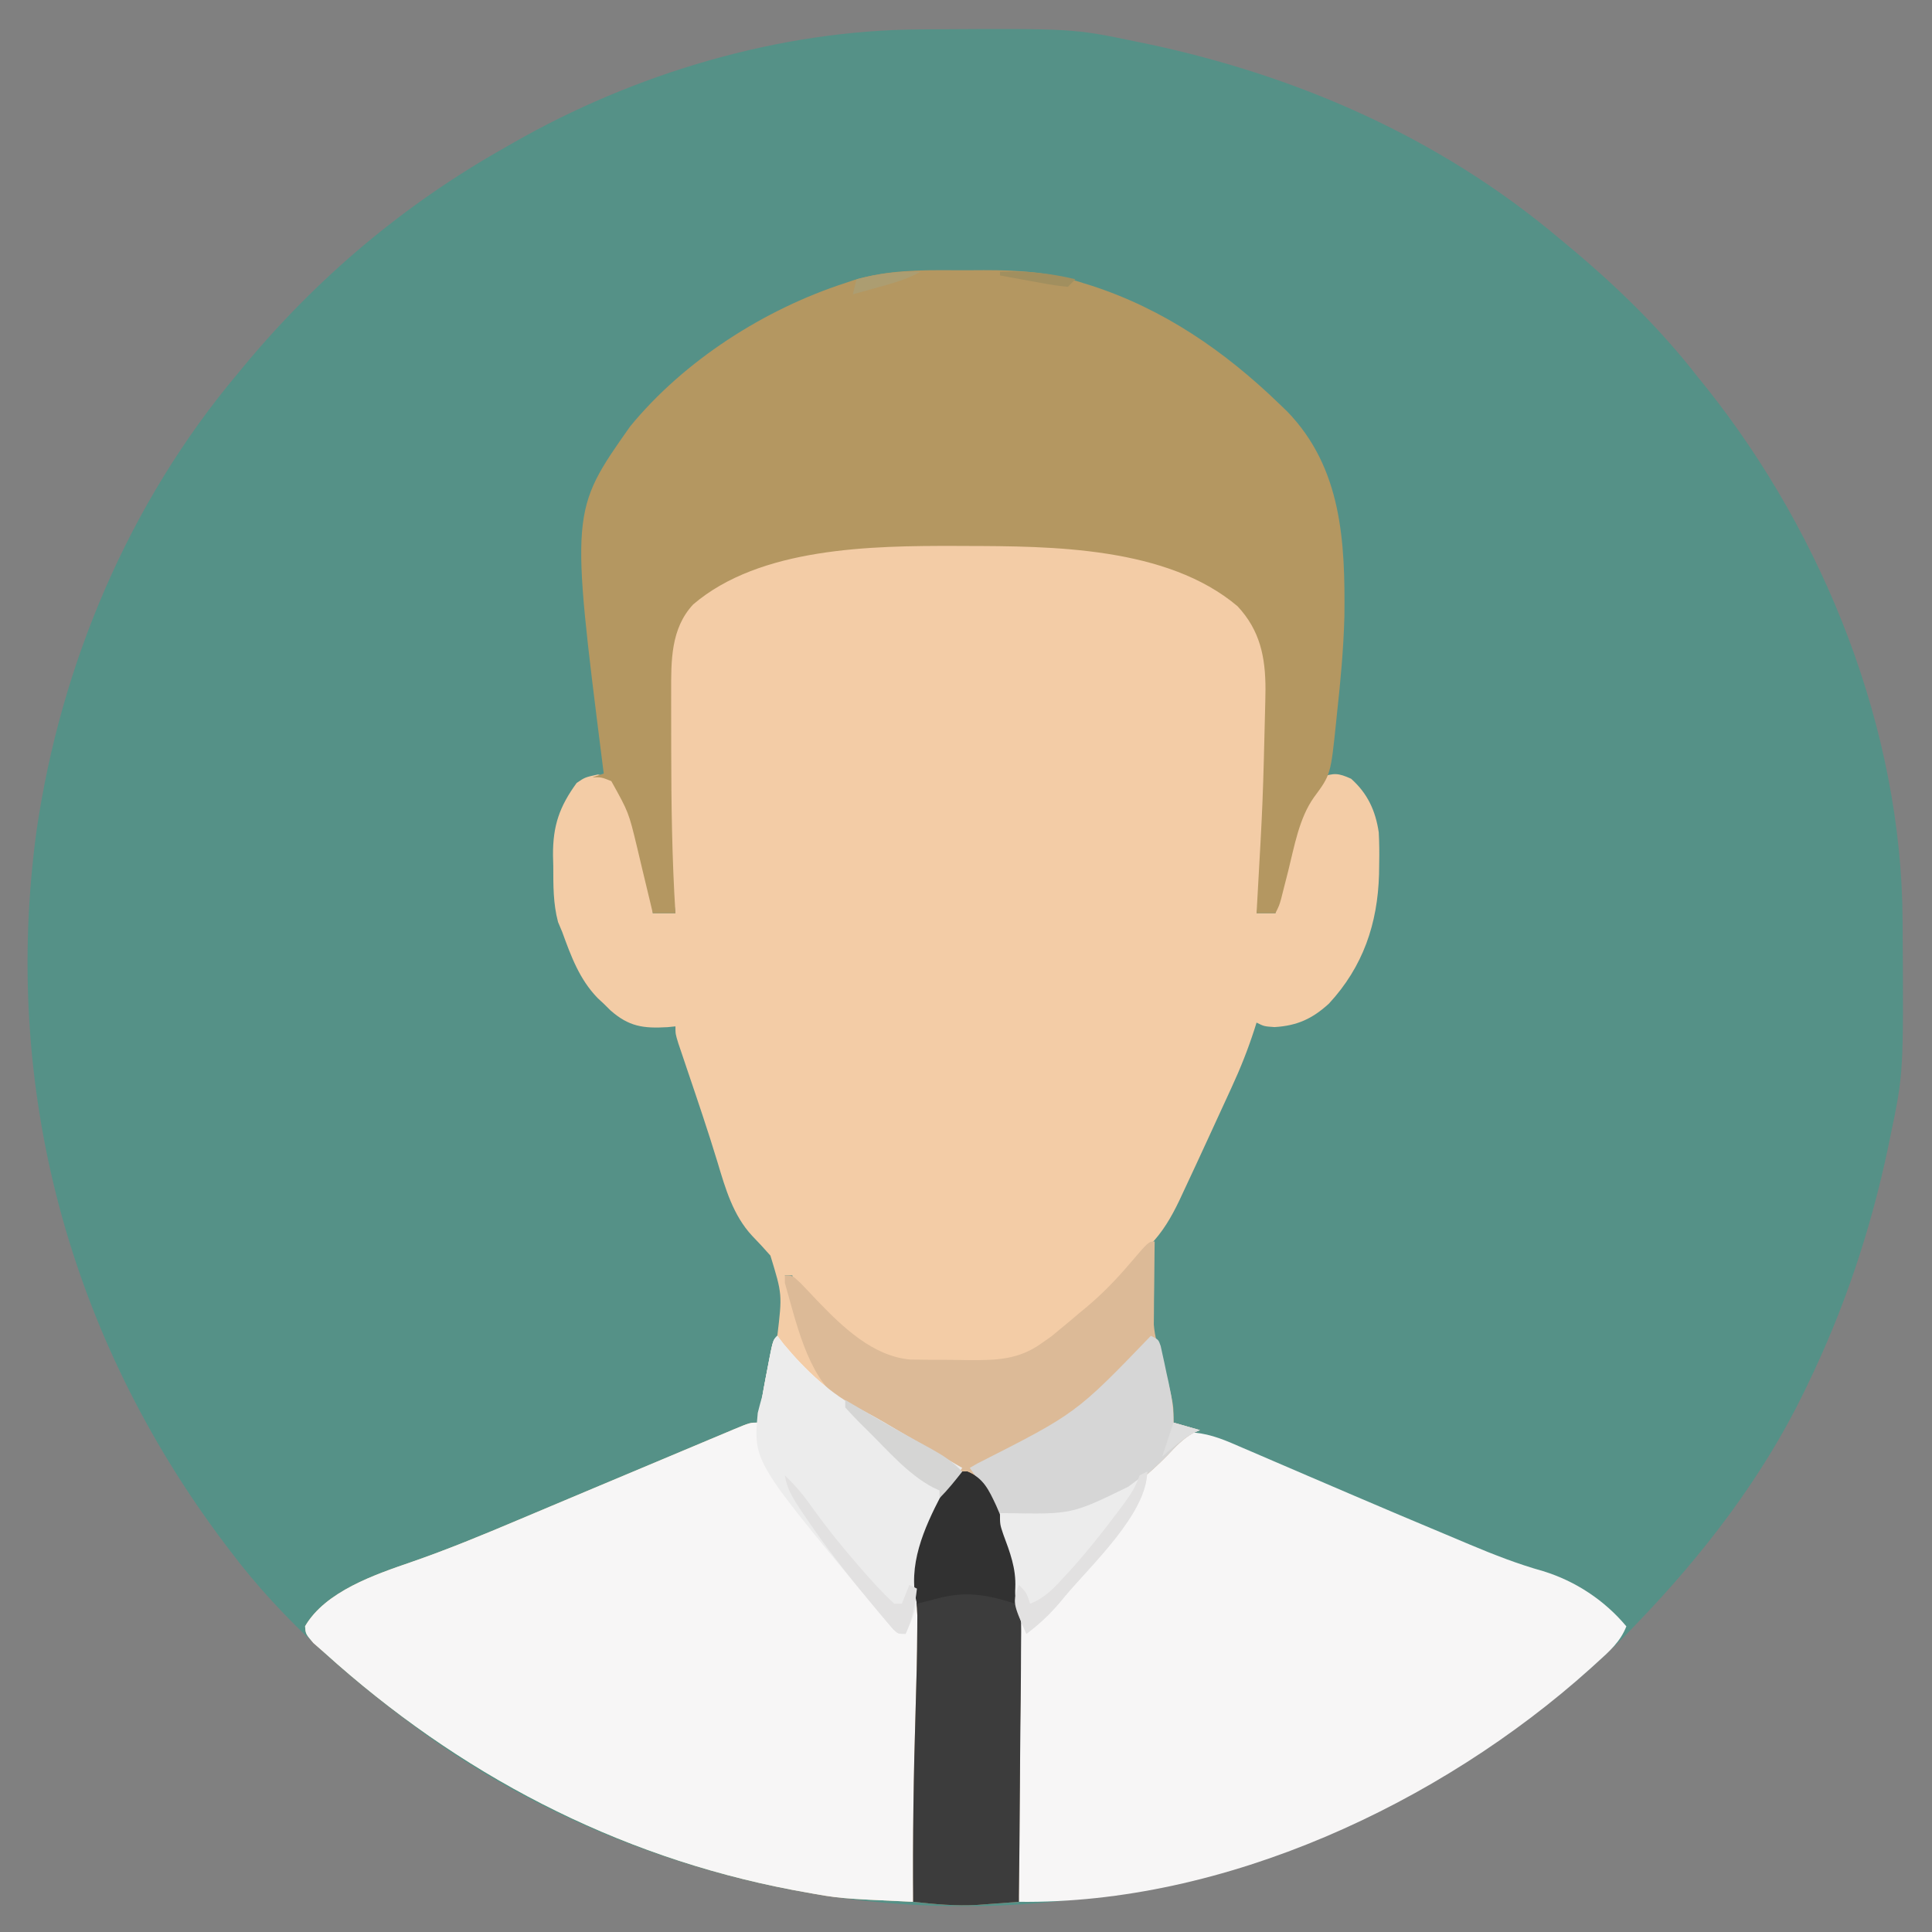 <?xml version="1.0" encoding="UTF-8"?>
<svg version="1.1" xmlns="http://www.w3.org/2000/svg" width="512" height="512">
<rect width="100%" height="100%" fill="#808080" stroke="none"/>
<path d="M0 0 C0.9 -0.007 1.801 -0.014 2.729 -0.021 C40.563 -0.251 40.563 -0.251 57.207 3.203 C58.698 3.509 58.698 3.509 60.218 3.821 C100.189 12.274 137.801 28.774 169.207 55.203 C169.975 55.838 169.975 55.838 170.759 56.486 C183.797 67.27 195.821 78.806 206.207 92.203 C206.982 93.161 207.756 94.119 208.555 95.105 C239.709 134.258 260.146 185.628 260.41 235.996 C260.417 236.897 260.424 237.797 260.432 238.725 C260.661 276.559 260.661 276.559 257.207 293.203 C256.901 294.694 256.901 294.694 256.589 296.214 C251.935 318.22 245.021 338.972 235.207 359.203 C234.734 360.188 234.734 360.188 234.252 361.192 C223.241 383.826 207.591 404.128 190.207 422.203 C189.503 422.94 189.503 422.94 188.785 423.692 C182.328 430.42 175.542 436.456 168.207 442.203 C167.245 442.982 166.284 443.76 165.293 444.562 C132.155 470.905 91.965 487.773 50.207 494.203 C49.521 494.314 48.834 494.424 48.127 494.538 C-14.25 504.371 -80.573 488.234 -131.711 451.398 C-150.573 437.608 -168.701 421.951 -182.793 403.203 C-183.505 402.265 -183.505 402.265 -184.231 401.308 C-225.527 346.637 -243.354 280.357 -234.105 212.328 C-227.669 168.153 -209.608 125.454 -180.793 91.203 C-180.166 90.443 -180.166 90.443 -179.526 89.667 C-159.89 65.87 -136.703 46.342 -109.793 31.203 C-109.167 30.843 -108.541 30.483 -107.896 30.112 C-75.656 11.653 -37.279 0.196 0 0 Z " fill="#559187" transform="translate(243.793,7.797)"/>
<path d="M0 0 C0.876 0.002 1.753 0.004 2.656 0.006 C25.03 0.084 54.806 0.796 72.691 16.449 C80.355 24.525 80.586 31.844 80.5 42.562 C80.495 43.759 80.491 44.956 80.486 46.19 C80.386 56.558 79.904 66.899 79.312 77.25 C79.269 78.017 79.226 78.784 79.181 79.574 C78.388 93.305 78.388 93.305 77.25 98.312 C78.9 98.312 80.55 98.312 82.25 98.312 C82.504 97.201 82.758 96.09 83.02 94.945 C89.179 68.202 89.179 68.202 94.25 62.312 C97.78 61.125 98.844 61.13 102.312 62.688 C106.651 66.564 108.777 71.122 109.633 76.898 C109.786 79.632 109.805 82.325 109.75 85.062 C109.737 86.03 109.724 86.997 109.711 87.993 C109.341 101.106 105.479 112.487 96.453 122.258 C92.068 126.275 88.014 128.153 82 128.5 C79.25 128.312 79.25 128.312 77.25 127.312 C76.988 128.145 76.988 128.145 76.721 128.994 C74.998 134.331 72.99 139.411 70.633 144.496 C70.294 145.237 69.955 145.977 69.605 146.74 C68.893 148.293 68.179 149.845 67.462 151.396 C66.38 153.739 65.305 156.085 64.23 158.432 C62.257 162.735 60.26 167.026 58.25 171.312 C57.766 172.349 57.282 173.386 56.784 174.455 C54.58 179.041 52.383 182.802 48.812 186.5 C48.031 187.325 47.25 188.15 46.445 189 C45.721 189.763 44.996 190.526 44.25 191.312 C43.22 192.534 42.198 193.763 41.188 195 C37.894 198.861 34.148 202.078 30.25 205.312 C29.44 205.998 28.631 206.684 27.797 207.391 C26.956 208.087 26.116 208.783 25.25 209.5 C24.105 210.449 24.105 210.449 22.938 211.418 C22.051 212.043 21.164 212.668 20.25 213.312 C19.733 213.679 19.216 214.045 18.684 214.422 C12.581 218.124 6.245 217.922 -0.731 217.834 C-2.747 217.813 -4.758 217.834 -6.773 217.859 C-14.025 217.83 -19.732 217.566 -25.75 213.312 C-27.046 212.41 -27.046 212.41 -28.367 211.488 C-41.603 200.565 -41.603 200.565 -45.75 196.312 C-45.75 195.653 -45.75 194.993 -45.75 194.312 C-46.41 194.312 -47.07 194.312 -47.75 194.312 C-46.508 197.815 -45.255 201.314 -44 204.812 C-43.478 206.286 -43.478 206.286 -42.945 207.789 C-41.917 210.646 -40.846 213.481 -39.75 216.312 C-39.472 217.069 -39.194 217.826 -38.908 218.605 C-36.377 224.632 -32.308 227.151 -26.75 230.312 C-25.887 230.821 -25.024 231.329 -24.135 231.853 C-21.437 233.427 -18.722 234.968 -16 236.5 C-14.172 237.535 -12.343 238.57 -10.516 239.605 C-9.719 240.054 -8.923 240.503 -8.103 240.966 C-5.631 242.381 -3.188 243.839 -0.75 245.312 C-1.114 245.837 -1.477 246.362 -1.852 246.902 C-7.004 254.843 -13.956 267.061 -12.625 276.938 C-12.477 277.561 -12.328 278.185 -12.175 278.828 C-11.639 281.959 -11.652 284.943 -11.668 288.119 C-11.671 288.777 -11.674 289.435 -11.678 290.112 C-11.729 297.337 -11.948 304.557 -12.188 311.777 C-12.233 313.191 -12.277 314.604 -12.322 316.018 C-12.438 319.682 -12.557 323.346 -12.677 327.01 C-12.8 330.772 -12.919 334.533 -13.039 338.295 C-13.273 345.634 -13.511 352.973 -13.75 360.312 C-33.372 359.419 -33.372 359.419 -42.812 357.688 C-43.765 357.515 -44.718 357.342 -45.7 357.165 C-92.686 348.223 -134.419 326.219 -169.75 294.312 C-170.726 293.455 -171.702 292.598 -172.707 291.715 C-174.75 289.312 -174.75 289.312 -174.895 287.277 C-169.498 278.013 -156.266 273.561 -146.797 270.293 C-137.149 266.953 -127.768 263.071 -118.368 259.097 C-115.571 257.915 -112.772 256.737 -109.973 255.561 C-106.128 253.945 -102.284 252.328 -98.441 250.709 C-90.484 247.358 -82.525 244.012 -74.559 240.681 C-72.22 239.701 -69.882 238.717 -67.544 237.733 C-66.133 237.142 -64.721 236.551 -63.309 235.961 C-62.668 235.69 -62.027 235.419 -61.367 235.14 C-56.978 233.312 -56.978 233.312 -54.75 233.312 C-54.616 232.32 -54.482 231.327 -54.344 230.305 C-53.774 226.324 -53.037 222.381 -52.25 218.438 C-52.12 217.762 -51.99 217.087 -51.855 216.391 C-50.87 211.432 -50.87 211.432 -49.75 210.312 C-48.44 199.33 -48.44 199.33 -51.582 189.059 C-53.153 187.268 -54.77 185.517 -56.43 183.809 C-61.468 178.388 -63.505 171.32 -65.59 164.348 C-68.131 155.988 -70.94 147.724 -73.746 139.451 C-74.134 138.298 -74.522 137.145 -74.922 135.957 C-75.449 134.4 -75.449 134.4 -75.987 132.812 C-76.75 130.312 -76.75 130.312 -76.75 128.312 C-77.802 128.417 -77.802 128.417 -78.875 128.523 C-85.307 128.891 -89.086 128.368 -93.977 124.066 C-94.562 123.488 -95.147 122.909 -95.75 122.312 C-96.566 121.553 -96.566 121.553 -97.398 120.777 C-102.197 115.82 -104.423 109.711 -106.75 103.312 C-107.119 102.435 -107.487 101.557 -107.867 100.652 C-109.163 95.749 -109.119 90.988 -109.125 85.938 C-109.162 84.433 -109.162 84.433 -109.199 82.898 C-109.23 75.082 -107.485 70.085 -102.938 63.812 C-100.75 62.312 -100.75 62.312 -97.312 61.562 C-93.75 62.312 -93.75 62.312 -92.425 63.705 C-88.665 69.67 -87.012 75.731 -85.438 82.562 C-85.042 84.175 -85.042 84.175 -84.639 85.82 C-83.604 90.13 -82.75 93.86 -82.75 98.312 C-80.77 98.312 -78.79 98.312 -76.75 98.312 C-76.967 96.605 -76.967 96.605 -77.188 94.863 C-78.678 81.599 -78.995 68.377 -79.05 55.041 C-79.058 53.024 -79.072 51.008 -79.091 48.991 C-79.115 46.102 -79.117 43.214 -79.113 40.324 C-79.122 39.464 -79.132 38.605 -79.141 37.719 C-79.085 30.219 -77.709 23.366 -73.625 17 C-55.309 -0.121 -23.598 -0.102 0 0 Z " fill="#F3CCA6" transform="translate(255.75,143.688)"/>
<path d="M0 0 C2.587 0.016 5.172 0 7.759 -0.019 C16.951 -0.031 25.282 0.474 34.091 3.391 C35.175 3.728 35.175 3.728 36.28 4.071 C55.441 10.273 71.654 21.442 86.091 35.391 C86.813 36.087 87.535 36.783 88.279 37.5 C102.738 52.507 103.583 72.069 103.373 91.692 C103.145 100.348 102.348 108.913 101.404 117.516 C101.33 118.25 101.255 118.984 101.179 119.74 C99.738 133.676 99.738 133.676 95.312 139.675 C91.345 145.25 90.108 152.741 88.466 159.266 C88.039 160.952 87.609 162.636 87.177 164.321 C86.992 165.055 86.807 165.79 86.616 166.547 C86.091 168.391 86.091 168.391 85.091 170.391 C83.441 170.391 81.791 170.391 80.091 170.391 C80.152 169.326 80.212 168.261 80.275 167.164 C81.771 140.793 81.771 140.793 82.404 114.391 C82.43 112.724 82.43 112.724 82.457 111.023 C82.451 102.516 81.021 95.452 75.052 89.047 C56.338 73.241 25.849 73.126 2.841 73.079 C1.993 73.075 1.144 73.071 0.27 73.067 C-22.044 73.017 -51.466 73.426 -69.202 88.563 C-75.205 94.993 -75.06 103.63 -75.042 111.915 C-75.043 112.845 -75.044 113.776 -75.046 114.735 C-75.047 117.746 -75.041 120.756 -75.034 123.766 C-75.033 124.782 -75.032 125.798 -75.031 126.845 C-75.016 141.383 -74.829 155.878 -73.909 170.391 C-75.889 170.391 -77.869 170.391 -79.909 170.391 C-80.1 169.58 -80.291 168.768 -80.488 167.932 C-81.21 164.89 -81.941 161.851 -82.68 158.813 C-83.15 156.863 -83.61 154.911 -84.069 152.959 C-86.31 143.658 -86.31 143.658 -90.909 135.391 C-93.53 134.346 -93.53 134.346 -95.909 134.391 C-94.919 134.061 -93.929 133.731 -92.909 133.391 C-93.03 132.442 -93.151 131.493 -93.276 130.515 C-101.694 63.778 -101.694 63.778 -85.909 41.391 C-71.568 23.903 -50.308 10.335 -28.909 3.391 C-28.101 3.12 -27.294 2.85 -26.462 2.571 C-17.673 -0.02 -9.082 -0.067 0 0 Z " fill="#B49761" transform="translate(252.909,71.609)"/>
<path d="M0 0 C0.543 0.712 1.085 1.423 1.645 2.156 C7.354 9.049 14.272 15.61 22.316 19.625 C26.183 21.606 29.89 23.845 33.625 26.062 C38.728 29.082 43.845 32.071 49 35 C48.636 35.525 48.273 36.049 47.898 36.59 C42.746 44.53 35.794 56.748 37.125 66.625 C37.348 67.561 37.348 67.561 37.575 68.516 C38.111 71.646 38.098 74.63 38.082 77.807 C38.079 78.464 38.076 79.122 38.072 79.8 C38.021 87.024 37.802 94.244 37.562 101.465 C37.517 102.878 37.473 104.292 37.428 105.705 C37.312 109.37 37.193 113.034 37.073 116.698 C36.95 120.459 36.831 124.221 36.711 127.982 C36.477 135.322 36.239 142.661 36 150 C16.378 149.106 16.378 149.106 6.938 147.375 C5.508 147.116 5.508 147.116 4.05 146.852 C-42.936 137.911 -84.669 115.907 -120 84 C-121.464 82.714 -121.464 82.714 -122.957 81.402 C-125 79 -125 79 -125.145 76.965 C-119.748 67.701 -106.516 63.249 -97.047 59.981 C-87.399 56.641 -78.018 52.759 -68.618 48.784 C-65.821 47.602 -63.022 46.425 -60.223 45.249 C-56.378 43.633 -52.534 42.015 -48.691 40.396 C-40.734 37.045 -32.775 33.7 -24.809 30.368 C-22.47 29.389 -20.132 28.405 -17.794 27.42 C-16.383 26.83 -14.971 26.239 -13.559 25.648 C-12.918 25.377 -12.277 25.107 -11.617 24.827 C-7.228 23 -7.228 23 -5 23 C-4.866 22.007 -4.732 21.015 -4.594 19.992 C-4.024 16.011 -3.287 12.068 -2.5 8.125 C-2.37 7.45 -2.24 6.774 -2.105 6.078 C-1.12 1.12 -1.12 1.12 0 0 Z " fill="#F7F6F6" transform="translate(206,354)"/>
<path d="M0 0 C4.642 0.474 8.364 2.118 12.612 3.981 C13.505 4.362 14.399 4.744 15.319 5.137 C17.241 5.959 19.161 6.786 21.079 7.617 C24.094 8.924 27.115 10.218 30.136 11.508 C34.248 13.265 38.358 15.025 42.467 16.79 C50.409 20.196 58.369 23.558 66.342 26.891 C68.58 27.829 70.815 28.773 73.05 29.717 C79.408 32.388 85.708 34.846 92.358 36.711 C100.99 39.357 108.682 44.454 114.448 51.352 C112.851 55.484 109.846 58.075 106.635 60.977 C106.054 61.505 105.473 62.034 104.874 62.578 C64.934 98.45 7.848 125.007 -46.552 124.352 C-47.295 109.514 -47.597 94.722 -47.478 79.867 C-47.47 78.589 -47.461 77.311 -47.453 75.994 C-47.419 70.775 -47.384 65.557 -47.308 60.339 C-47.253 56.612 -47.223 52.884 -47.197 49.156 C-47.173 48.045 -47.149 46.933 -47.125 45.788 C-47.102 38.866 -48.217 33.293 -50.69 26.82 C-51.552 24.352 -51.552 24.352 -51.552 21.352 C-50.913 21.353 -50.274 21.354 -49.615 21.355 C-25.851 21.257 -17.812 2.455 0 0 Z " fill="#F7F6F6" transform="translate(316.552,379.648)"/>
<path d="M0 0 C-0.01 0.726 -0.021 1.452 -0.032 2.2 C-0.073 5.508 -0.099 8.816 -0.125 12.125 C-0.15 13.838 -0.15 13.838 -0.176 15.586 C-0.182 16.695 -0.189 17.803 -0.195 18.945 C-0.206 19.961 -0.216 20.977 -0.227 22.024 C0.023 25.298 0.869 27.927 2 31 C2.57 33.201 3.111 35.41 3.625 37.625 C3.885 38.731 4.146 39.837 4.414 40.977 C5 44 5 44 5 48 C7.31 48.66 9.62 49.32 12 50 C11.153 50.35 11.153 50.35 10.289 50.707 C7.444 52.314 5.612 54.308 3.375 56.688 C-1.342 61.502 -6.241 65.498 -12 69 C-12.843 69.554 -13.686 70.109 -14.555 70.68 C-19.649 72.632 -24.473 72.317 -29.875 72.188 C-30.945 72.174 -32.015 72.16 -33.117 72.146 C-35.745 72.111 -38.372 72.059 -41 72 C-40.467 73.264 -40.467 73.264 -39.923 74.553 C-35.657 85.741 -35.342 95.841 -35.512 107.715 C-35.521 109.666 -35.528 111.618 -35.533 113.569 C-35.552 118.654 -35.601 123.739 -35.657 128.823 C-35.708 134.033 -35.731 139.242 -35.756 144.451 C-35.809 154.634 -35.894 164.817 -36 175 C-38.345 175.182 -40.69 175.356 -43.035 175.527 C-44.341 175.625 -45.647 175.723 -46.992 175.824 C-52.701 176.158 -58.322 175.622 -64 175 C-64.142 158.02 -63.886 141.08 -63.356 124.109 C-63.135 116.961 -62.947 109.816 -62.914 102.664 C-62.906 100.892 -62.906 100.892 -62.897 99.084 C-62.985 96.456 -63.272 94.172 -63.875 91.625 C-65.21 81.892 -58.447 69.625 -53 62 C-52.505 61.01 -52.505 61.01 -52 60 C-53.088 59.443 -54.176 58.886 -55.297 58.312 C-63.329 54.157 -71.048 49.889 -78.484 44.727 C-80.963 42.958 -80.963 42.958 -83.641 41.586 C-91.986 35.976 -95.319 20.196 -98 11 C-98 10.34 -98 9.68 -98 9 C-96 9 -96 9 -93.875 11 C-92.317 12.608 -90.779 14.235 -89.246 15.867 C-82.656 22.71 -74.679 30.393 -64.805 31.291 C-61.619 31.331 -58.432 31.371 -55.245 31.371 C-53.203 31.375 -51.164 31.411 -49.123 31.449 C-41.81 31.471 -36.059 31.328 -30 27 C-28.67 26.062 -28.67 26.062 -27.312 25.105 C-26.549 24.473 -25.786 23.84 -25 23.188 C-24.158 22.49 -23.316 21.793 -22.449 21.074 C-21.641 20.39 -20.833 19.705 -20 19 C-19.285 18.408 -18.569 17.817 -17.832 17.207 C-13.677 13.695 -10.063 9.944 -6.539 5.801 C-1.581 0 -1.581 0 0 0 Z " fill="#DCBA97" transform="translate(306,329)"/>
<path d="M0 0 C5.429 2.098 7.069 7.529 9.292 12.534 C13.983 24.13 14.549 34.581 14.336 46.973 C14.325 48.921 14.316 50.87 14.31 52.819 C14.288 57.887 14.229 62.955 14.162 68.023 C14.1 73.219 14.073 78.415 14.043 83.611 C13.979 93.762 13.877 103.912 13.75 114.062 C11.405 114.244 9.06 114.419 6.715 114.59 C5.409 114.688 4.103 114.786 2.758 114.886 C-2.951 115.221 -8.572 114.685 -14.25 114.062 C-14.392 97.082 -14.136 80.142 -13.606 63.171 C-13.385 56.023 -13.197 48.878 -13.164 41.727 C-13.158 40.545 -13.153 39.364 -13.147 38.147 C-13.235 35.518 -13.522 33.235 -14.125 30.688 C-15.451 21.022 -8.741 8.593 -3.25 1.062 C-2.25 0.062 -2.25 0.062 0 0 Z " fill="#3C3C3C" transform="translate(256.25,389.938)"/>
<path d="M0 0 C0.543 0.712 1.085 1.423 1.645 2.156 C7.354 9.049 14.272 15.61 22.316 19.625 C26.183 21.606 29.89 23.845 33.625 26.062 C38.728 29.082 43.845 32.071 49 35 C48.636 35.525 48.273 36.049 47.898 36.59 C44.384 42.006 41.824 47.518 39.625 53.562 C39.363 54.258 39.1 54.953 38.83 55.67 C37.225 60.264 36.847 64.151 37.001 69.003 C36.999 72.755 35.479 75.61 34 79 C32 79 32 79 30.695 77.777 C28.779 75.532 26.88 73.276 25 71 C24.558 70.469 24.116 69.938 23.661 69.391 C-6.338 33.209 -6.338 33.209 -5.188 20.438 C-4.825 18.95 -4.423 17.472 -4 16 C-3.625 14.03 -3.251 12.059 -2.888 10.086 C-1.244 1.244 -1.244 1.244 0 0 Z " fill="#ECECEC" transform="translate(206,354)"/>
<path d="M0 0 C2 1 2 1 2.594 2.702 C2.751 3.426 2.908 4.149 3.07 4.895 C3.244 5.685 3.418 6.476 3.598 7.291 C3.772 8.123 3.946 8.955 4.125 9.812 C4.307 10.633 4.489 11.453 4.676 12.299 C5.478 16.016 6 19.162 6 23 C8.31 23.66 10.62 24.32 13 25 C12.435 25.233 11.871 25.467 11.289 25.707 C8.444 27.314 6.612 29.308 4.375 31.688 C-0.342 36.502 -5.241 40.498 -11 44 C-11.833 44.544 -12.665 45.088 -13.523 45.648 C-18.731 47.673 -23.833 47.573 -29.375 47.688 C-31.051 47.739 -31.051 47.739 -32.762 47.791 C-35.508 47.873 -38.253 47.942 -41 48 C-41.338 47.313 -41.675 46.626 -42.023 45.918 C-42.469 45.017 -42.915 44.116 -43.375 43.188 C-43.816 42.294 -44.257 41.401 -44.711 40.48 C-46.019 37.854 -46.019 37.854 -48 35 C-47.336 34.618 -46.672 34.236 -45.987 33.842 C-19.811 20.564 -19.811 20.564 0 0 Z " fill="#D6D6D6" transform="translate(305,354)"/>
<path d="M0 0 C4.391 1.697 5.833 4.999 7.75 9.062 C15.06 25.986 15.06 25.986 12.75 35.062 C12 34.823 11.25 34.583 10.477 34.336 C3.168 32.219 -1.975 31.901 -9.25 34.062 C-10.582 34.4 -11.915 34.735 -13.25 35.062 C-15.811 25 -11.417 15.137 -6.77 6.223 C-2.984 0.083 -2.984 0.083 0 0 Z " fill="#313131" transform="translate(256.25,389.938)"/>
<path d="M0 0 C0 11.043 -14.854 24.747 -21.75 33 C-22.198 33.54 -22.645 34.08 -23.106 34.636 C-25.817 37.833 -28.646 40.49 -32 43 C-33.869 38.718 -35.203 35.441 -34.938 30.75 C-34.714 25.609 -36.349 21.374 -38.125 16.602 C-39 14 -39 14 -39 11 C-38.361 11.001 -37.722 11.002 -37.063 11.003 C-19.947 11.297 -19.947 11.297 -5 4 C-3.948 3.216 -2.896 2.433 -1.812 1.625 C-1.214 1.089 -0.616 0.552 0 0 Z " fill="#ECECEC" transform="translate(304,390)"/>
<path d="M0 0 C1.021 0.601 1.021 0.601 2.062 1.215 C6.77 3.975 11.479 6.722 16.254 9.363 C16.969 9.76 17.683 10.156 18.42 10.565 C19.829 11.344 21.24 12.12 22.654 12.89 C25.849 14.66 28.505 16.341 31 19 C29.074 21.439 27.199 23.801 25 26 C25 25.34 25 24.68 25 24 C24.411 23.728 23.822 23.456 23.215 23.176 C16.584 19.656 11.303 13.42 6 8.188 C5.412 7.612 4.823 7.037 4.217 6.444 C2.772 5.002 1.381 3.505 0 2 C0 1.34 0 0.68 0 0 Z " fill="#D5D5D4" transform="translate(224,371)"/>
<path d="M0 0 C0 11.043 -14.854 24.747 -21.75 33 C-22.421 33.81 -22.421 33.81 -23.106 34.636 C-25.817 37.833 -28.646 40.49 -32 43 C-35.629 34.738 -35.629 34.738 -34 30 C-32 32 -32 32 -31 35 C-26.942 33.411 -24.368 30.53 -21.5 27.375 C-20.727 26.531 -20.727 26.531 -19.938 25.67 C-15.819 21.088 -12.016 16.297 -8.312 11.375 C-7.796 10.688 -7.279 10.002 -6.746 9.294 C-4.672 6.484 -3.115 4.345 -2 1 C-1.34 0.67 -0.68 0.34 0 0 Z " fill="#E2E1E1" transform="translate(304,390)"/>
<path d="M0 0 C2.9 2.76 5.222 5.588 7.5 8.875 C10.86 13.565 14.429 17.998 18.188 22.375 C18.686 22.957 19.185 23.54 19.699 24.14 C22.666 27.566 25.665 30.924 29 34 C29.66 34 30.32 34 31 34 C31.66 32.35 32.32 30.7 33 29 C33.66 29.33 34.32 29.66 35 30 C34.492 34.318 33.803 38.033 32 42 C30 42 30 42 28.695 40.777 C26.779 38.532 24.88 36.276 23 34 C22.558 33.469 22.116 32.938 21.661 32.391 C15.882 25.421 10.365 18.329 5.312 10.812 C4.68 9.877 4.68 9.877 4.034 8.924 C2.126 6.024 0.509 3.473 0 0 Z " fill="#E2E1E1" transform="translate(208,391)"/>
<path d="M0 0 C-3.586 2.01 -7.301 3.028 -11.25 4.125 C-12.513 4.478 -13.777 4.831 -15.078 5.195 C-16.042 5.461 -17.007 5.726 -18 6 C-17.67 4.68 -17.34 3.36 -17 2 C-11.192 0.494 -6.002 -0.218 0 0 Z " fill="#AC9D71" transform="translate(244,72)"/>
<path d="M0 0 C6.95 -0.266 13.235 0.388 20 2 C19.34 2.66 18.68 3.32 18 4 C15.59 3.795 13.368 3.454 11 3 C10.041 2.829 9.082 2.657 8.094 2.48 C5.394 1.997 2.696 1.502 0 1 C0 0.67 0 0.34 0 0 Z " fill="#A18F5F" transform="translate(265,72)"/>
<path d="M0 0 C2.31 0.66 4.62 1.32 7 2 C6.196 2.34 6.196 2.34 5.375 2.688 C2.215 4.434 -0.268 6.64 -3 9 C-2.01 6.03 -1.02 3.06 0 0 Z " fill="#DEDEDE" transform="translate(311,377)"/>
</svg>
